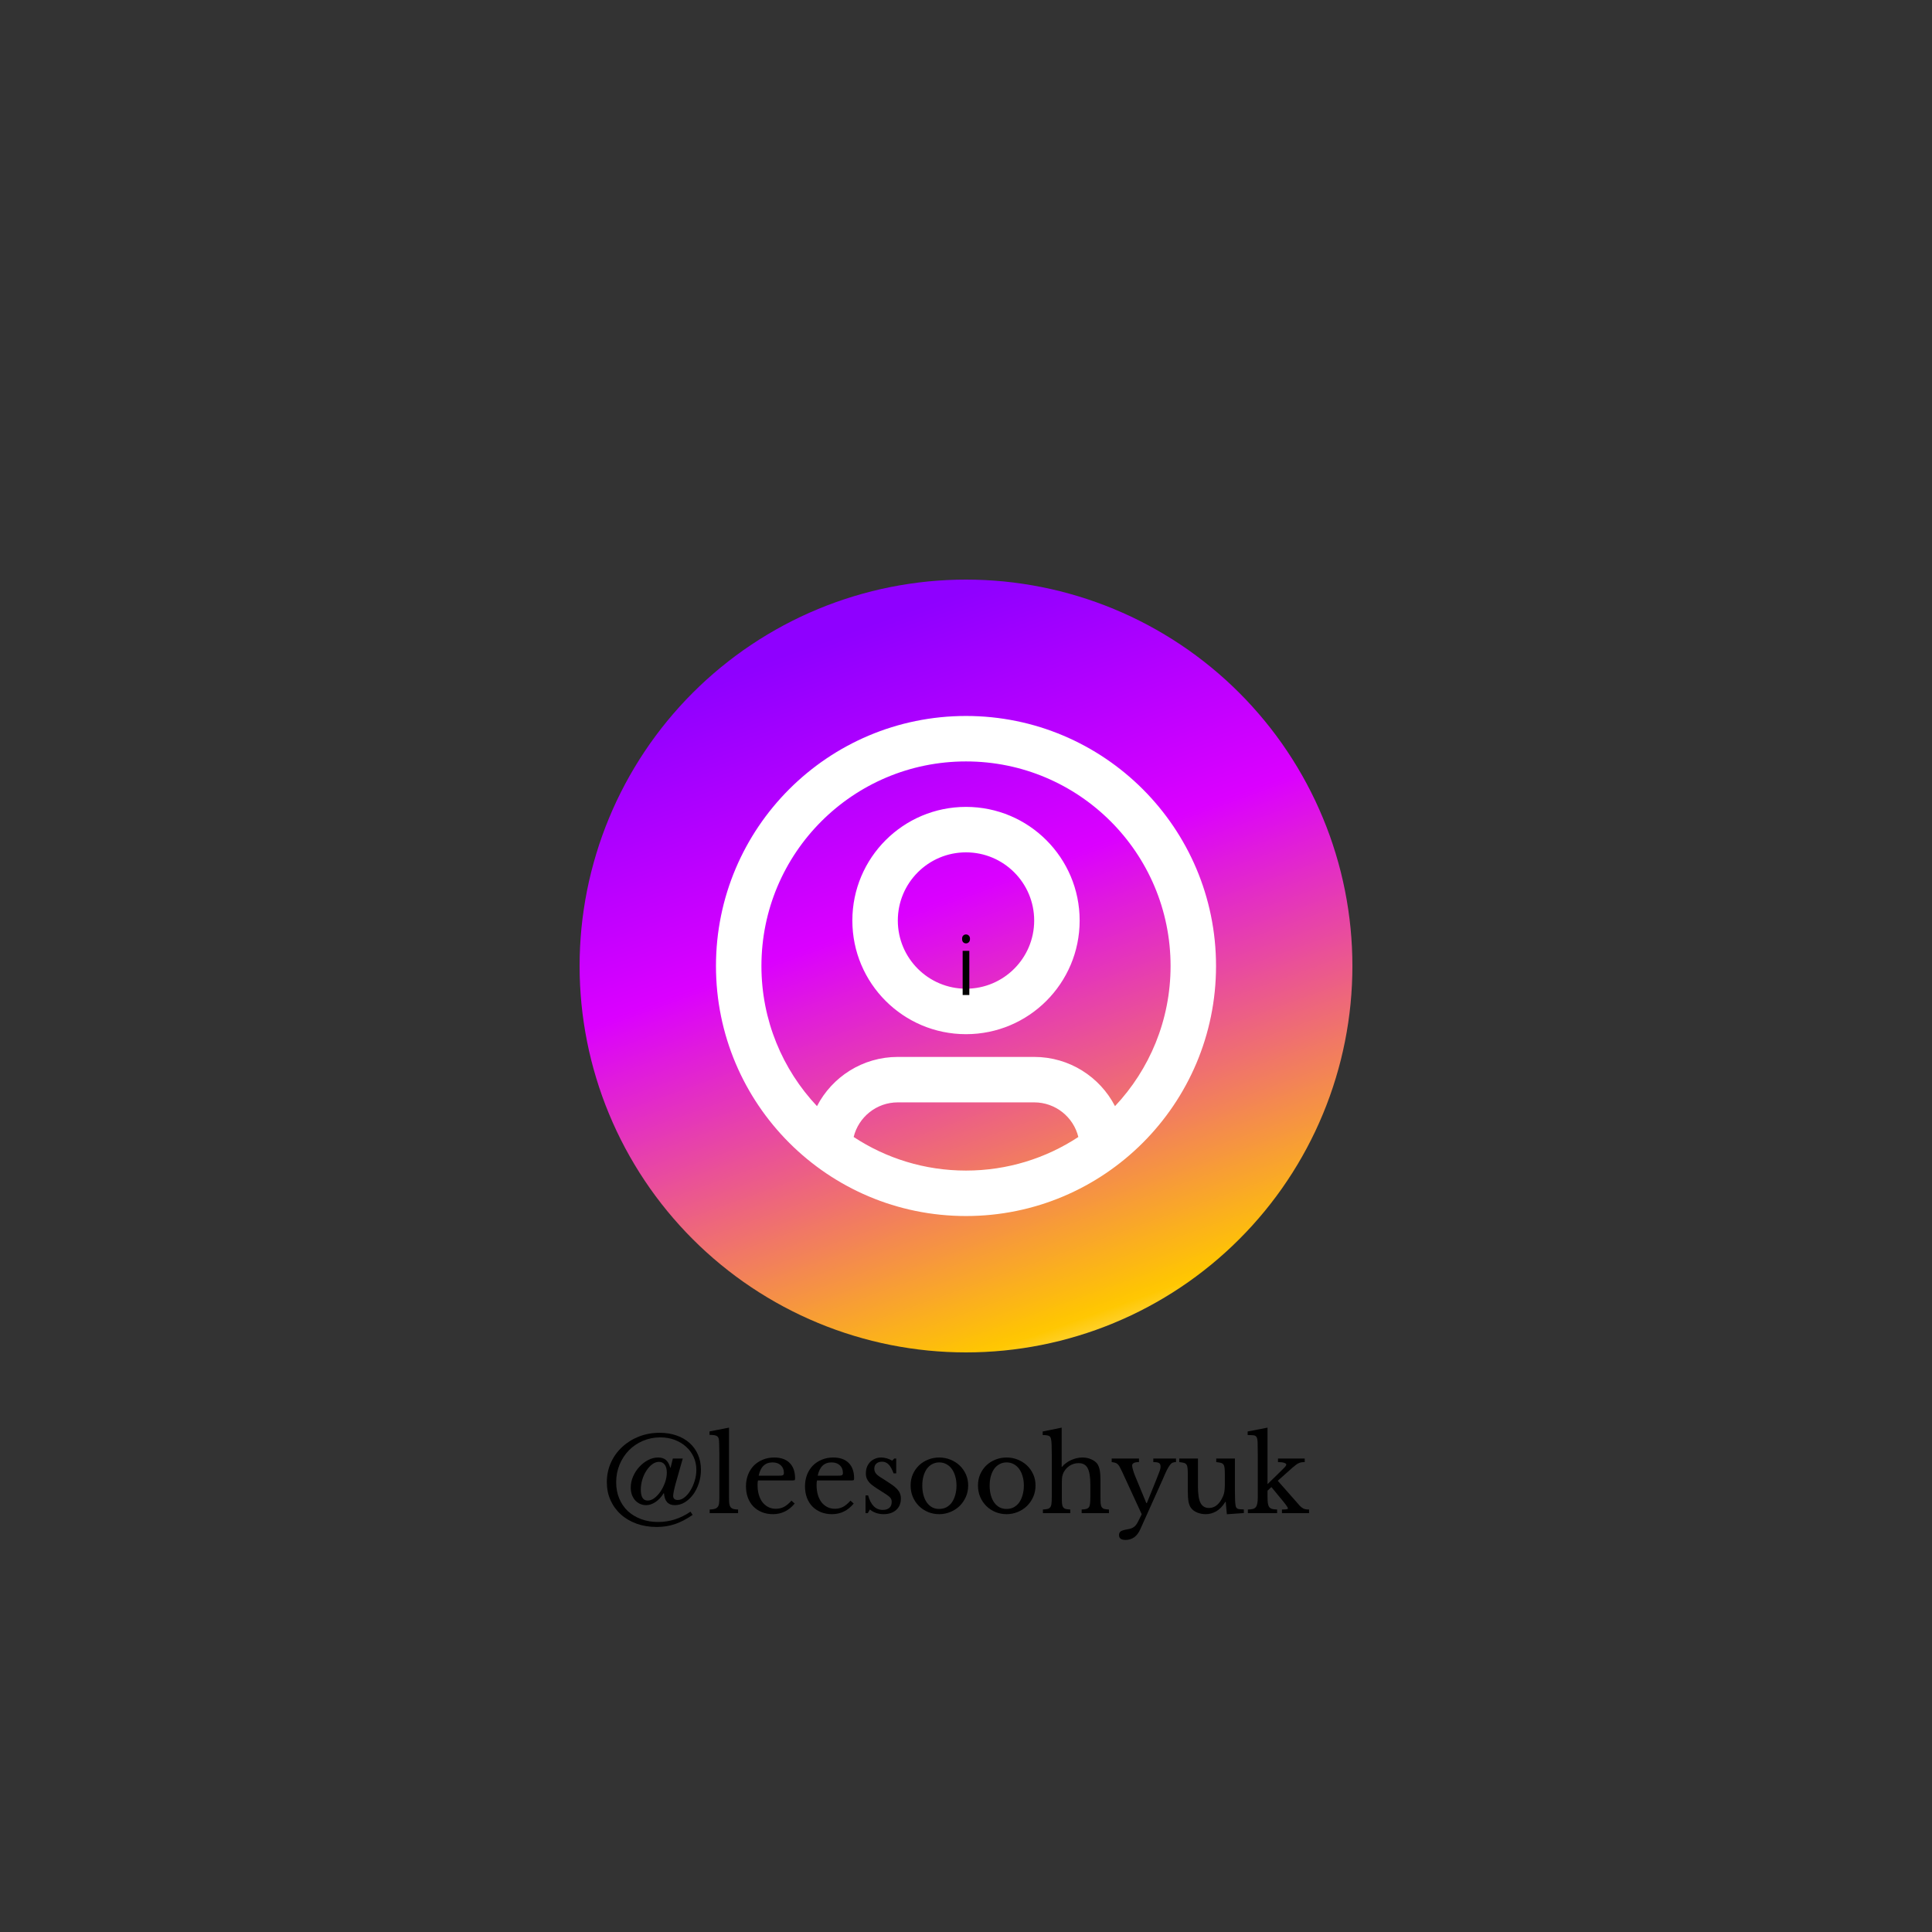 <svg xmlns="http://www.w3.org/2000/svg" xmlns:xlink="http://www.w3.org/1999/xlink" width="500" zoomAndPan="magnify" viewBox="0 0 375 375" height="500" preserveAspectRatio="xMidYMid meet" version="1.0"><rect x="0" y="0" width="375" height="375" fill="#333333" stroke="none"/><defs><g/><clipPath id="cf462b5d82"><path d="M 112.5 112.5 L 262.5 112.5 L 262.5 262.5 L 112.5 262.5 Z M 112.5 112.5 " clip-rule="nonzero"/></clipPath><clipPath id="c18ad46c37"><path d="M 187.5 112.5 C 188.727 112.5 189.953 112.531 191.18 112.59 C 192.406 112.652 193.629 112.742 194.852 112.859 C 196.074 112.98 197.289 113.133 198.504 113.312 C 199.719 113.492 200.93 113.703 202.133 113.941 C 203.336 114.18 204.531 114.449 205.723 114.746 C 206.914 115.047 208.098 115.375 209.27 115.73 C 210.445 116.086 211.609 116.469 212.766 116.883 C 213.922 117.297 215.066 117.738 216.203 118.211 C 217.336 118.68 218.457 119.176 219.566 119.699 C 220.676 120.227 221.773 120.777 222.855 121.355 C 223.938 121.934 225.004 122.539 226.059 123.172 C 227.109 123.801 228.148 124.457 229.168 125.141 C 230.188 125.82 231.191 126.527 232.176 127.258 C 233.164 127.992 234.129 128.746 235.078 129.523 C 236.027 130.305 236.957 131.105 237.867 131.93 C 238.777 132.754 239.664 133.598 240.531 134.469 C 241.402 135.336 242.246 136.223 243.07 137.133 C 243.895 138.043 244.695 138.973 245.477 139.922 C 246.254 140.871 247.008 141.836 247.742 142.824 C 248.473 143.809 249.18 144.812 249.859 145.832 C 250.543 146.852 251.199 147.891 251.828 148.941 C 252.461 149.996 253.066 151.062 253.645 152.145 C 254.223 153.227 254.773 154.324 255.301 155.434 C 255.824 156.543 256.32 157.664 256.789 158.797 C 257.262 159.934 257.703 161.078 258.117 162.234 C 258.531 163.391 258.914 164.555 259.27 165.73 C 259.625 166.902 259.953 168.086 260.254 169.277 C 260.551 170.469 260.82 171.664 261.059 172.867 C 261.297 174.07 261.508 175.281 261.688 176.496 C 261.867 177.711 262.02 178.926 262.141 180.148 C 262.258 181.371 262.348 182.594 262.41 183.82 C 262.469 185.047 262.5 186.273 262.5 187.5 C 262.5 188.727 262.469 189.953 262.41 191.18 C 262.348 192.406 262.258 193.629 262.141 194.852 C 262.02 196.074 261.867 197.289 261.688 198.504 C 261.508 199.719 261.297 200.93 261.059 202.133 C 260.82 203.336 260.551 204.531 260.254 205.723 C 259.953 206.914 259.625 208.098 259.27 209.27 C 258.914 210.445 258.531 211.609 258.117 212.766 C 257.703 213.922 257.262 215.066 256.789 216.203 C 256.32 217.336 255.824 218.457 255.301 219.566 C 254.773 220.676 254.223 221.773 253.645 222.855 C 253.066 223.938 252.461 225.004 251.828 226.059 C 251.199 227.109 250.543 228.148 249.859 229.168 C 249.18 230.188 248.473 231.191 247.742 232.176 C 247.008 233.164 246.254 234.129 245.477 235.078 C 244.695 236.027 243.895 236.957 243.07 237.867 C 242.246 238.777 241.402 239.664 240.531 240.531 C 239.664 241.402 238.777 242.246 237.867 243.07 C 236.957 243.895 236.027 244.695 235.078 245.477 C 234.129 246.254 233.164 247.008 232.176 247.742 C 231.191 248.473 230.188 249.18 229.168 249.859 C 228.148 250.543 227.109 251.199 226.059 251.828 C 225.004 252.461 223.938 253.066 222.855 253.645 C 221.773 254.223 220.676 254.773 219.566 255.301 C 218.457 255.824 217.336 256.32 216.203 256.789 C 215.066 257.262 213.922 257.703 212.766 258.117 C 211.609 258.531 210.445 258.914 209.27 259.27 C 208.098 259.625 206.914 259.953 205.723 260.254 C 204.531 260.551 203.336 260.82 202.133 261.059 C 200.93 261.297 199.719 261.508 198.504 261.688 C 197.289 261.867 196.074 262.02 194.852 262.141 C 193.629 262.258 192.406 262.348 191.18 262.41 C 189.953 262.469 188.727 262.5 187.5 262.5 C 186.273 262.5 185.047 262.469 183.82 262.41 C 182.594 262.348 181.371 262.258 180.148 262.141 C 178.926 262.02 177.711 261.867 176.496 261.688 C 175.281 261.508 174.07 261.297 172.867 261.059 C 171.664 260.82 170.469 260.551 169.277 260.254 C 168.086 259.953 166.902 259.625 165.73 259.27 C 164.555 258.914 163.391 258.531 162.234 258.117 C 161.078 257.703 159.934 257.262 158.797 256.789 C 157.664 256.32 156.543 255.824 155.434 255.301 C 154.324 254.773 153.227 254.223 152.145 253.645 C 151.062 253.066 149.996 252.461 148.941 251.828 C 147.891 251.199 146.852 250.543 145.832 249.859 C 144.812 249.18 143.809 248.473 142.824 247.742 C 141.836 247.008 140.871 246.254 139.922 245.477 C 138.973 244.695 138.043 243.895 137.133 243.07 C 136.223 242.246 135.336 241.402 134.469 240.531 C 133.598 239.664 132.754 238.777 131.93 237.867 C 131.105 236.957 130.305 236.027 129.523 235.078 C 128.746 234.129 127.992 233.164 127.258 232.176 C 126.527 231.191 125.82 230.188 125.141 229.168 C 124.457 228.148 123.801 227.109 123.172 226.059 C 122.539 225.004 121.934 223.938 121.355 222.855 C 120.777 221.773 120.227 220.676 119.699 219.566 C 119.176 218.457 118.68 217.336 118.211 216.203 C 117.738 215.066 117.297 213.922 116.883 212.766 C 116.469 211.609 116.086 210.445 115.73 209.27 C 115.375 208.098 115.047 206.914 114.746 205.723 C 114.449 204.531 114.18 203.336 113.941 202.133 C 113.703 200.93 113.492 199.719 113.312 198.504 C 113.133 197.289 112.98 196.074 112.859 194.852 C 112.742 193.629 112.652 192.406 112.59 191.18 C 112.531 189.953 112.5 188.727 112.5 187.5 C 112.5 186.273 112.531 185.047 112.59 183.82 C 112.652 182.594 112.742 181.371 112.859 180.148 C 112.98 178.926 113.133 177.711 113.312 176.496 C 113.492 175.281 113.703 174.07 113.941 172.867 C 114.18 171.664 114.449 170.469 114.746 169.277 C 115.047 168.086 115.375 166.902 115.73 165.73 C 116.086 164.555 116.469 163.391 116.883 162.234 C 117.297 161.078 117.738 159.934 118.211 158.797 C 118.68 157.664 119.176 156.543 119.699 155.434 C 120.227 154.324 120.777 153.227 121.355 152.145 C 121.934 151.062 122.539 149.996 123.172 148.941 C 123.801 147.891 124.457 146.852 125.141 145.832 C 125.82 144.812 126.527 143.809 127.258 142.824 C 127.992 141.836 128.746 140.871 129.523 139.922 C 130.305 138.973 131.105 138.043 131.93 137.133 C 132.754 136.223 133.598 135.336 134.469 134.469 C 135.336 133.598 136.223 132.754 137.133 131.93 C 138.043 131.105 138.973 130.305 139.922 129.523 C 140.871 128.746 141.836 127.992 142.824 127.258 C 143.809 126.527 144.812 125.82 145.832 125.141 C 146.852 124.457 147.891 123.801 148.941 123.172 C 149.996 122.539 151.062 121.934 152.145 121.355 C 153.227 120.777 154.324 120.227 155.434 119.699 C 156.543 119.176 157.664 118.68 158.797 118.211 C 159.934 117.738 161.078 117.297 162.234 116.883 C 163.391 116.469 164.555 116.086 165.73 115.73 C 166.902 115.375 168.086 115.047 169.277 114.746 C 170.469 114.449 171.664 114.18 172.867 113.941 C 174.07 113.703 175.281 113.492 176.496 113.312 C 177.711 113.133 178.926 112.98 180.148 112.859 C 181.371 112.742 182.594 112.652 183.82 112.59 C 185.047 112.531 186.273 112.5 187.5 112.5 Z M 187.5 112.5 " clip-rule="nonzero"/></clipPath><linearGradient x1="5.375" gradientTransform="matrix(4.412, 0, 0, 4.412, 112.5, 112.5)" y1="-1.927" x2="20.051" gradientUnits="userSpaceOnUse" y2="39.002" id="c35e01f725"><stop stop-opacity="1" stop-color="rgb(56.099%, 0%, 100%)" offset="0"/><stop stop-opacity="1" stop-color="rgb(56.099%, 0%, 100%)" offset="0.125"/><stop stop-opacity="1" stop-color="rgb(56.099%, 0%, 100%)" offset="0.141"/><stop stop-opacity="1" stop-color="rgb(56.36%, 0%, 100%)" offset="0.145"/><stop stop-opacity="1" stop-color="rgb(56.621%, 0%, 100%)" offset="0.148"/><stop stop-opacity="1" stop-color="rgb(57.028%, 0%, 100%)" offset="0.152"/><stop stop-opacity="1" stop-color="rgb(57.437%, 0%, 100%)" offset="0.156"/><stop stop-opacity="1" stop-color="rgb(57.845%, 0%, 100%)" offset="0.16"/><stop stop-opacity="1" stop-color="rgb(58.253%, 0%, 100%)" offset="0.164"/><stop stop-opacity="1" stop-color="rgb(58.661%, 0%, 100%)" offset="0.168"/><stop stop-opacity="1" stop-color="rgb(59.068%, 0%, 100%)" offset="0.172"/><stop stop-opacity="1" stop-color="rgb(59.476%, 0%, 100%)" offset="0.176"/><stop stop-opacity="1" stop-color="rgb(59.885%, 0%, 100%)" offset="0.18"/><stop stop-opacity="1" stop-color="rgb(60.292%, 0%, 100%)" offset="0.184"/><stop stop-opacity="1" stop-color="rgb(60.701%, 0%, 100%)" offset="0.188"/><stop stop-opacity="1" stop-color="rgb(61.108%, 0%, 100%)" offset="0.191"/><stop stop-opacity="1" stop-color="rgb(61.517%, 0%, 100%)" offset="0.195"/><stop stop-opacity="1" stop-color="rgb(61.925%, 0%, 100%)" offset="0.199"/><stop stop-opacity="1" stop-color="rgb(62.334%, 0%, 100%)" offset="0.203"/><stop stop-opacity="1" stop-color="rgb(62.741%, 0%, 100%)" offset="0.207"/><stop stop-opacity="1" stop-color="rgb(63.15%, 0%, 100%)" offset="0.211"/><stop stop-opacity="1" stop-color="rgb(63.557%, 0%, 100%)" offset="0.215"/><stop stop-opacity="1" stop-color="rgb(63.966%, 0%, 100%)" offset="0.219"/><stop stop-opacity="1" stop-color="rgb(64.374%, 0%, 100%)" offset="0.223"/><stop stop-opacity="1" stop-color="rgb(64.783%, 0%, 100%)" offset="0.227"/><stop stop-opacity="1" stop-color="rgb(65.19%, 0%, 100%)" offset="0.23"/><stop stop-opacity="1" stop-color="rgb(65.599%, 0%, 100%)" offset="0.234"/><stop stop-opacity="1" stop-color="rgb(66.006%, 0%, 100%)" offset="0.238"/><stop stop-opacity="1" stop-color="rgb(66.415%, 0%, 100%)" offset="0.242"/><stop stop-opacity="1" stop-color="rgb(66.823%, 0%, 100%)" offset="0.246"/><stop stop-opacity="1" stop-color="rgb(67.232%, 0%, 100%)" offset="0.25"/><stop stop-opacity="1" stop-color="rgb(67.639%, 0%, 100%)" offset="0.254"/><stop stop-opacity="1" stop-color="rgb(68.047%, 0%, 100%)" offset="0.258"/><stop stop-opacity="1" stop-color="rgb(68.454%, 0%, 100%)" offset="0.262"/><stop stop-opacity="1" stop-color="rgb(68.863%, 0%, 100%)" offset="0.266"/><stop stop-opacity="1" stop-color="rgb(69.27%, 0%, 100%)" offset="0.27"/><stop stop-opacity="1" stop-color="rgb(69.679%, 0%, 100%)" offset="0.273"/><stop stop-opacity="1" stop-color="rgb(70.087%, 0%, 100%)" offset="0.277"/><stop stop-opacity="1" stop-color="rgb(70.496%, 0%, 100%)" offset="0.281"/><stop stop-opacity="1" stop-color="rgb(70.903%, 0%, 100%)" offset="0.285"/><stop stop-opacity="1" stop-color="rgb(71.312%, 0%, 100%)" offset="0.289"/><stop stop-opacity="1" stop-color="rgb(71.719%, 0%, 100%)" offset="0.293"/><stop stop-opacity="1" stop-color="rgb(72.128%, 0%, 100%)" offset="0.297"/><stop stop-opacity="1" stop-color="rgb(72.536%, 0%, 100%)" offset="0.301"/><stop stop-opacity="1" stop-color="rgb(72.945%, 0%, 100%)" offset="0.305"/><stop stop-opacity="1" stop-color="rgb(73.352%, 0%, 100%)" offset="0.309"/><stop stop-opacity="1" stop-color="rgb(73.761%, 0%, 100%)" offset="0.312"/><stop stop-opacity="1" stop-color="rgb(74.168%, 0%, 100%)" offset="0.316"/><stop stop-opacity="1" stop-color="rgb(74.577%, 0%, 100%)" offset="0.32"/><stop stop-opacity="1" stop-color="rgb(74.985%, 0%, 100%)" offset="0.324"/><stop stop-opacity="1" stop-color="rgb(75.394%, 0%, 100%)" offset="0.328"/><stop stop-opacity="1" stop-color="rgb(75.801%, 0%, 100%)" offset="0.332"/><stop stop-opacity="1" stop-color="rgb(76.21%, 0%, 100%)" offset="0.336"/><stop stop-opacity="1" stop-color="rgb(76.617%, 0%, 100%)" offset="0.34"/><stop stop-opacity="1" stop-color="rgb(77.025%, 0%, 100%)" offset="0.344"/><stop stop-opacity="1" stop-color="rgb(77.432%, 0%, 100%)" offset="0.348"/><stop stop-opacity="1" stop-color="rgb(77.841%, 0%, 100%)" offset="0.352"/><stop stop-opacity="1" stop-color="rgb(78.249%, 0%, 100%)" offset="0.355"/><stop stop-opacity="1" stop-color="rgb(78.658%, 0%, 100%)" offset="0.359"/><stop stop-opacity="1" stop-color="rgb(79.065%, 0%, 100%)" offset="0.363"/><stop stop-opacity="1" stop-color="rgb(79.474%, 0%, 100%)" offset="0.367"/><stop stop-opacity="1" stop-color="rgb(79.881%, 0%, 100%)" offset="0.371"/><stop stop-opacity="1" stop-color="rgb(80.29%, 0%, 100%)" offset="0.375"/><stop stop-opacity="1" stop-color="rgb(80.698%, 0%, 100%)" offset="0.379"/><stop stop-opacity="1" stop-color="rgb(81.107%, 0%, 100%)" offset="0.383"/><stop stop-opacity="1" stop-color="rgb(81.514%, 0%, 100%)" offset="0.387"/><stop stop-opacity="1" stop-color="rgb(81.923%, 0%, 100%)" offset="0.391"/><stop stop-opacity="1" stop-color="rgb(82.33%, 0%, 100%)" offset="0.395"/><stop stop-opacity="1" stop-color="rgb(82.739%, 0%, 100%)" offset="0.398"/><stop stop-opacity="1" stop-color="rgb(83.147%, 0%, 100%)" offset="0.402"/><stop stop-opacity="1" stop-color="rgb(83.556%, 0%, 100%)" offset="0.406"/><stop stop-opacity="1" stop-color="rgb(83.963%, 0%, 100%)" offset="0.41"/><stop stop-opacity="1" stop-color="rgb(84.372%, 0%, 100%)" offset="0.414"/><stop stop-opacity="1" stop-color="rgb(84.779%, 0%, 100%)" offset="0.418"/><stop stop-opacity="1" stop-color="rgb(85.188%, 0%, 100%)" offset="0.422"/><stop stop-opacity="1" stop-color="rgb(85.559%, 0.087%, 99.887%)" offset="0.426"/><stop stop-opacity="1" stop-color="rgb(85.931%, 0.174%, 99.774%)" offset="0.43"/><stop stop-opacity="1" stop-color="rgb(86.055%, 0.858%, 98.897%)" offset="0.434"/><stop stop-opacity="1" stop-color="rgb(86.179%, 1.543%, 98.021%)" offset="0.438"/><stop stop-opacity="1" stop-color="rgb(86.302%, 2.226%, 97.144%)" offset="0.441"/><stop stop-opacity="1" stop-color="rgb(86.426%, 2.911%, 96.266%)" offset="0.445"/><stop stop-opacity="1" stop-color="rgb(86.549%, 3.595%, 95.389%)" offset="0.449"/><stop stop-opacity="1" stop-color="rgb(86.673%, 4.279%, 94.511%)" offset="0.453"/><stop stop-opacity="1" stop-color="rgb(86.797%, 4.962%, 93.634%)" offset="0.457"/><stop stop-opacity="1" stop-color="rgb(86.92%, 5.647%, 92.758%)" offset="0.461"/><stop stop-opacity="1" stop-color="rgb(87.044%, 6.331%, 91.881%)" offset="0.465"/><stop stop-opacity="1" stop-color="rgb(87.167%, 7.016%, 91.003%)" offset="0.469"/><stop stop-opacity="1" stop-color="rgb(87.291%, 7.7%, 90.126%)" offset="0.473"/><stop stop-opacity="1" stop-color="rgb(87.415%, 8.383%, 89.25%)" offset="0.477"/><stop stop-opacity="1" stop-color="rgb(87.538%, 9.067%, 88.373%)" offset="0.48"/><stop stop-opacity="1" stop-color="rgb(87.662%, 9.752%, 87.495%)" offset="0.484"/><stop stop-opacity="1" stop-color="rgb(87.785%, 10.435%, 86.618%)" offset="0.488"/><stop stop-opacity="1" stop-color="rgb(87.909%, 11.121%, 85.741%)" offset="0.492"/><stop stop-opacity="1" stop-color="rgb(88.033%, 11.804%, 84.863%)" offset="0.496"/><stop stop-opacity="1" stop-color="rgb(88.158%, 12.489%, 83.987%)" offset="0.5"/><stop stop-opacity="1" stop-color="rgb(88.281%, 13.173%, 83.11%)" offset="0.504"/><stop stop-opacity="1" stop-color="rgb(88.405%, 13.857%, 82.233%)" offset="0.508"/><stop stop-opacity="1" stop-color="rgb(88.528%, 14.54%, 81.355%)" offset="0.512"/><stop stop-opacity="1" stop-color="rgb(88.652%, 15.225%, 80.479%)" offset="0.516"/><stop stop-opacity="1" stop-color="rgb(88.776%, 15.909%, 79.602%)" offset="0.52"/><stop stop-opacity="1" stop-color="rgb(88.899%, 16.594%, 78.725%)" offset="0.523"/><stop stop-opacity="1" stop-color="rgb(89.023%, 17.278%, 77.847%)" offset="0.527"/><stop stop-opacity="1" stop-color="rgb(89.146%, 17.961%, 76.97%)" offset="0.531"/><stop stop-opacity="1" stop-color="rgb(89.27%, 18.645%, 76.093%)" offset="0.535"/><stop stop-opacity="1" stop-color="rgb(89.394%, 19.33%, 75.217%)" offset="0.539"/><stop stop-opacity="1" stop-color="rgb(89.517%, 20.013%, 74.339%)" offset="0.543"/><stop stop-opacity="1" stop-color="rgb(89.641%, 20.699%, 73.462%)" offset="0.547"/><stop stop-opacity="1" stop-color="rgb(89.764%, 21.382%, 72.585%)" offset="0.551"/><stop stop-opacity="1" stop-color="rgb(89.888%, 22.066%, 71.709%)" offset="0.555"/><stop stop-opacity="1" stop-color="rgb(90.012%, 22.749%, 70.831%)" offset="0.559"/><stop stop-opacity="1" stop-color="rgb(90.135%, 23.434%, 69.954%)" offset="0.562"/><stop stop-opacity="1" stop-color="rgb(90.259%, 24.118%, 69.077%)" offset="0.566"/><stop stop-opacity="1" stop-color="rgb(90.382%, 24.803%, 68.199%)" offset="0.57"/><stop stop-opacity="1" stop-color="rgb(90.506%, 25.487%, 67.322%)" offset="0.574"/><stop stop-opacity="1" stop-color="rgb(90.63%, 26.17%, 66.446%)" offset="0.578"/><stop stop-opacity="1" stop-color="rgb(90.753%, 26.854%, 65.569%)" offset="0.582"/><stop stop-opacity="1" stop-color="rgb(90.878%, 27.539%, 64.691%)" offset="0.586"/><stop stop-opacity="1" stop-color="rgb(91.002%, 28.223%, 63.814%)" offset="0.59"/><stop stop-opacity="1" stop-color="rgb(91.125%, 28.908%, 62.938%)" offset="0.594"/><stop stop-opacity="1" stop-color="rgb(91.249%, 29.591%, 62.061%)" offset="0.598"/><stop stop-opacity="1" stop-color="rgb(91.373%, 30.276%, 61.183%)" offset="0.602"/><stop stop-opacity="1" stop-color="rgb(91.496%, 30.96%, 60.306%)" offset="0.605"/><stop stop-opacity="1" stop-color="rgb(91.62%, 31.644%, 59.428%)" offset="0.609"/><stop stop-opacity="1" stop-color="rgb(91.743%, 32.327%, 58.551%)" offset="0.613"/><stop stop-opacity="1" stop-color="rgb(91.867%, 33.012%, 57.675%)" offset="0.617"/><stop stop-opacity="1" stop-color="rgb(91.991%, 33.696%, 56.798%)" offset="0.621"/><stop stop-opacity="1" stop-color="rgb(92.114%, 34.381%, 55.92%)" offset="0.625"/><stop stop-opacity="1" stop-color="rgb(92.238%, 35.065%, 55.043%)" offset="0.629"/><stop stop-opacity="1" stop-color="rgb(92.361%, 35.748%, 54.167%)" offset="0.633"/><stop stop-opacity="1" stop-color="rgb(92.485%, 36.432%, 53.29%)" offset="0.637"/><stop stop-opacity="1" stop-color="rgb(92.609%, 37.117%, 52.412%)" offset="0.641"/><stop stop-opacity="1" stop-color="rgb(92.732%, 37.801%, 51.535%)" offset="0.645"/><stop stop-opacity="1" stop-color="rgb(92.856%, 38.486%, 50.658%)" offset="0.648"/><stop stop-opacity="1" stop-color="rgb(92.979%, 39.169%, 49.78%)" offset="0.652"/><stop stop-opacity="1" stop-color="rgb(93.103%, 39.853%, 48.904%)" offset="0.656"/><stop stop-opacity="1" stop-color="rgb(93.227%, 40.536%, 48.027%)" offset="0.66"/><stop stop-opacity="1" stop-color="rgb(93.352%, 41.222%, 47.15%)" offset="0.664"/><stop stop-opacity="1" stop-color="rgb(93.475%, 41.905%, 46.272%)" offset="0.668"/><stop stop-opacity="1" stop-color="rgb(93.599%, 42.59%, 45.396%)" offset="0.672"/><stop stop-opacity="1" stop-color="rgb(93.723%, 43.274%, 44.519%)" offset="0.676"/><stop stop-opacity="1" stop-color="rgb(93.846%, 43.958%, 43.642%)" offset="0.68"/><stop stop-opacity="1" stop-color="rgb(93.97%, 44.641%, 42.764%)" offset="0.684"/><stop stop-opacity="1" stop-color="rgb(94.093%, 45.326%, 41.887%)" offset="0.688"/><stop stop-opacity="1" stop-color="rgb(94.217%, 46.01%, 41.01%)" offset="0.691"/><stop stop-opacity="1" stop-color="rgb(94.341%, 46.695%, 40.134%)" offset="0.695"/><stop stop-opacity="1" stop-color="rgb(94.464%, 47.379%, 39.256%)" offset="0.699"/><stop stop-opacity="1" stop-color="rgb(94.588%, 48.062%, 38.379%)" offset="0.703"/><stop stop-opacity="1" stop-color="rgb(94.711%, 48.746%, 37.502%)" offset="0.707"/><stop stop-opacity="1" stop-color="rgb(94.835%, 49.431%, 36.626%)" offset="0.711"/><stop stop-opacity="1" stop-color="rgb(94.958%, 50.114%, 35.748%)" offset="0.715"/><stop stop-opacity="1" stop-color="rgb(95.082%, 50.8%, 34.871%)" offset="0.719"/><stop stop-opacity="1" stop-color="rgb(95.206%, 51.483%, 33.994%)" offset="0.723"/><stop stop-opacity="1" stop-color="rgb(95.329%, 52.168%, 33.116%)" offset="0.727"/><stop stop-opacity="1" stop-color="rgb(95.453%, 52.852%, 32.239%)" offset="0.73"/><stop stop-opacity="1" stop-color="rgb(95.576%, 53.535%, 31.363%)" offset="0.734"/><stop stop-opacity="1" stop-color="rgb(95.7%, 54.219%, 30.486%)" offset="0.738"/><stop stop-opacity="1" stop-color="rgb(95.824%, 54.904%, 29.608%)" offset="0.742"/><stop stop-opacity="1" stop-color="rgb(95.947%, 55.588%, 28.731%)" offset="0.746"/><stop stop-opacity="1" stop-color="rgb(96.072%, 56.273%, 27.855%)" offset="0.75"/><stop stop-opacity="1" stop-color="rgb(96.196%, 56.956%, 26.978%)" offset="0.754"/><stop stop-opacity="1" stop-color="rgb(96.32%, 57.64%, 26.1%)" offset="0.758"/><stop stop-opacity="1" stop-color="rgb(96.443%, 58.324%, 25.223%)" offset="0.762"/><stop stop-opacity="1" stop-color="rgb(96.567%, 59.009%, 24.345%)" offset="0.766"/><stop stop-opacity="1" stop-color="rgb(96.69%, 59.692%, 23.468%)" offset="0.77"/><stop stop-opacity="1" stop-color="rgb(96.814%, 60.378%, 22.592%)" offset="0.773"/><stop stop-opacity="1" stop-color="rgb(96.938%, 61.061%, 21.715%)" offset="0.777"/><stop stop-opacity="1" stop-color="rgb(97.061%, 61.745%, 20.837%)" offset="0.781"/><stop stop-opacity="1" stop-color="rgb(97.185%, 62.428%, 19.96%)" offset="0.785"/><stop stop-opacity="1" stop-color="rgb(97.308%, 63.113%, 19.084%)" offset="0.789"/><stop stop-opacity="1" stop-color="rgb(97.432%, 63.797%, 18.207%)" offset="0.793"/><stop stop-opacity="1" stop-color="rgb(97.556%, 64.482%, 17.329%)" offset="0.797"/><stop stop-opacity="1" stop-color="rgb(97.679%, 65.166%, 16.452%)" offset="0.801"/><stop stop-opacity="1" stop-color="rgb(97.803%, 65.849%, 15.575%)" offset="0.805"/><stop stop-opacity="1" stop-color="rgb(97.926%, 66.533%, 14.697%)" offset="0.809"/><stop stop-opacity="1" stop-color="rgb(98.05%, 67.218%, 13.821%)" offset="0.812"/><stop stop-opacity="1" stop-color="rgb(98.174%, 67.902%, 12.944%)" offset="0.816"/><stop stop-opacity="1" stop-color="rgb(98.297%, 68.587%, 12.067%)" offset="0.82"/><stop stop-opacity="1" stop-color="rgb(98.421%, 69.27%, 11.189%)" offset="0.824"/><stop stop-opacity="1" stop-color="rgb(98.544%, 69.955%, 10.313%)" offset="0.828"/><stop stop-opacity="1" stop-color="rgb(98.668%, 70.639%, 9.436%)" offset="0.832"/><stop stop-opacity="1" stop-color="rgb(98.793%, 71.323%, 8.559%)" offset="0.836"/><stop stop-opacity="1" stop-color="rgb(98.917%, 72.006%, 7.681%)" offset="0.84"/><stop stop-opacity="1" stop-color="rgb(99.04%, 72.691%, 6.804%)" offset="0.844"/><stop stop-opacity="1" stop-color="rgb(99.164%, 73.375%, 5.927%)" offset="0.848"/><stop stop-opacity="1" stop-color="rgb(99.287%, 74.06%, 5.051%)" offset="0.852"/><stop stop-opacity="1" stop-color="rgb(99.411%, 74.744%, 4.173%)" offset="0.855"/><stop stop-opacity="1" stop-color="rgb(99.535%, 75.427%, 3.296%)" offset="0.859"/><stop stop-opacity="1" stop-color="rgb(99.658%, 76.111%, 2.419%)" offset="0.863"/><stop stop-opacity="1" stop-color="rgb(99.782%, 76.796%, 1.543%)" offset="0.867"/><stop stop-opacity="1" stop-color="rgb(99.89%, 77.498%, 1.225%)" offset="0.871"/><stop stop-opacity="1" stop-color="rgb(100%, 78.2%, 0.909%)" offset="0.875"/><stop stop-opacity="1" stop-color="rgb(100%, 79.03%, 4.686%)" offset="0.879"/><stop stop-opacity="1" stop-color="rgb(100%, 79.861%, 8.464%)" offset="0.883"/><stop stop-opacity="1" stop-color="rgb(100%, 80.692%, 12.241%)" offset="0.887"/><stop stop-opacity="1" stop-color="rgb(100%, 81.523%, 16.019%)" offset="0.891"/><stop stop-opacity="1" stop-color="rgb(100%, 82.353%, 19.795%)" offset="0.895"/><stop stop-opacity="1" stop-color="rgb(100%, 83.185%, 23.572%)" offset="0.898"/><stop stop-opacity="1" stop-color="rgb(100%, 84.015%, 27.348%)" offset="0.902"/><stop stop-opacity="1" stop-color="rgb(100%, 84.846%, 31.126%)" offset="0.906"/><stop stop-opacity="1" stop-color="rgb(100%, 85.678%, 34.903%)" offset="0.91"/><stop stop-opacity="1" stop-color="rgb(100%, 86.51%, 38.681%)" offset="0.914"/><stop stop-opacity="1" stop-color="rgb(100%, 87.34%, 42.458%)" offset="0.918"/><stop stop-opacity="1" stop-color="rgb(100%, 88.171%, 46.234%)" offset="0.922"/><stop stop-opacity="1" stop-color="rgb(100%, 89.001%, 50.011%)" offset="0.926"/><stop stop-opacity="1" stop-color="rgb(100%, 89.833%, 53.789%)" offset="0.93"/><stop stop-opacity="1" stop-color="rgb(100%, 90.663%, 57.565%)" offset="0.934"/><stop stop-opacity="1" stop-color="rgb(100%, 91.495%, 61.343%)" offset="0.938"/><stop stop-opacity="1" stop-color="rgb(100%, 92.325%, 65.12%)" offset="0.941"/><stop stop-opacity="1" stop-color="rgb(100%, 93.156%, 68.896%)" offset="0.945"/><stop stop-opacity="1" stop-color="rgb(100%, 93.987%, 72.673%)" offset="0.949"/><stop stop-opacity="1" stop-color="rgb(100%, 94.818%, 76.451%)" offset="0.953"/><stop stop-opacity="1" stop-color="rgb(100%, 95.65%, 80.228%)" offset="0.957"/><stop stop-opacity="1" stop-color="rgb(100%, 96.481%, 84.006%)" offset="0.961"/><stop stop-opacity="1" stop-color="rgb(100%, 97.311%, 87.782%)" offset="0.965"/><stop stop-opacity="1" stop-color="rgb(100%, 98.143%, 91.56%)" offset="0.969"/><stop stop-opacity="1" stop-color="rgb(100%, 98.973%, 95.337%)" offset="0.973"/><stop stop-opacity="1" stop-color="rgb(100%, 99.805%, 99.113%)" offset="0.977"/><stop stop-opacity="1" stop-color="rgb(100%, 99.902%, 99.556%)" offset="0.98"/><stop stop-opacity="1" stop-color="rgb(100%, 100%, 100%)" offset="0.984"/><stop stop-opacity="1" stop-color="rgb(100%, 100%, 100%)" offset="1"/></linearGradient></defs><g clip-path="url(#cf462b5d82)"><g clip-path="url(#c18ad46c37)"><path fill="url(#c35e01f725)" d="M 112.5 112.5 L 112.5 262.5 L 262.5 262.5 L 262.5 112.5 Z M 112.5 112.5 " fill-rule="nonzero"/></g></g><path fill="#ffffff" d="M 187.5 147.793 C 165.57 147.793 147.793 165.57 147.793 187.5 C 147.793 198.027 151.891 207.598 158.578 214.703 C 161.512 209.027 167.434 205.148 174.266 205.148 L 200.734 205.148 C 207.566 205.148 213.488 209.027 216.422 214.703 C 223.109 207.598 227.207 198.027 227.207 187.5 C 227.207 165.57 209.43 147.793 187.5 147.793 Z M 209.305 220.688 C 208.363 216.832 204.883 213.969 200.734 213.969 L 174.266 213.969 C 170.117 213.969 166.637 216.832 165.695 220.688 C 171.953 224.809 179.445 227.207 187.5 227.207 C 195.555 227.207 203.047 224.809 209.305 220.688 Z M 138.969 187.5 C 138.969 160.699 160.699 138.969 187.5 138.969 C 214.301 138.969 236.031 160.699 236.031 187.5 C 236.031 214.301 214.301 236.031 187.5 236.031 C 160.699 236.031 138.969 214.301 138.969 187.5 Z M 187.5 165.441 C 180.191 165.441 174.266 171.367 174.266 178.676 C 174.266 185.984 180.191 191.91 187.5 191.91 C 194.809 191.91 200.734 185.984 200.734 178.676 C 200.734 171.367 194.809 165.441 187.5 165.441 Z M 165.441 178.676 C 165.441 166.492 175.316 156.617 187.5 156.617 C 199.684 156.617 209.559 166.492 209.559 178.676 C 209.559 190.859 199.684 200.734 187.5 200.734 C 175.316 200.734 165.441 190.859 165.441 178.676 Z M 165.441 178.676 " fill-opacity="1" fill-rule="evenodd"/><g fill="#000000" fill-opacity="1"><g transform="translate(185.475, 193.125)"><g><path d="M 2.672 0 L 1.375 0 L 1.375 -8.562 L 2.672 -8.562 Z M 1.266 -10.891 C 1.266 -11.18 1.336 -11.395 1.484 -11.531 C 1.629 -11.676 1.812 -11.75 2.031 -11.75 C 2.238 -11.75 2.414 -11.676 2.562 -11.531 C 2.719 -11.395 2.797 -11.18 2.797 -10.891 C 2.797 -10.598 2.719 -10.379 2.562 -10.234 C 2.414 -10.086 2.238 -10.016 2.031 -10.016 C 1.812 -10.016 1.629 -10.086 1.484 -10.234 C 1.336 -10.379 1.266 -10.598 1.266 -10.891 Z M 1.266 -10.891 "/></g></g></g><g fill="#000000" fill-opacity="1"><g transform="translate(116.74, 293.697)"><g><path d="M 13.859 -10.594 L 15.781 -10.594 L 14.438 -5.859 C 14.289 -5.328 14.164 -4.82 14.062 -4.344 C 13.969 -3.875 13.922 -3.539 13.922 -3.344 C 13.922 -3.082 14 -2.883 14.156 -2.75 C 14.32 -2.613 14.535 -2.547 14.797 -2.547 C 15.234 -2.547 15.672 -2.711 16.109 -3.047 C 16.547 -3.391 16.93 -3.836 17.266 -4.391 C 17.609 -4.941 17.883 -5.566 18.094 -6.266 C 18.312 -6.961 18.422 -7.676 18.422 -8.406 C 18.422 -9.312 18.242 -10.145 17.891 -10.906 C 17.535 -11.676 17.047 -12.336 16.422 -12.891 C 15.805 -13.453 15.07 -13.895 14.219 -14.219 C 13.363 -14.539 12.43 -14.703 11.422 -14.703 C 10.223 -14.703 9.098 -14.477 8.047 -14.031 C 7.004 -13.582 6.098 -12.969 5.328 -12.188 C 4.566 -11.406 3.961 -10.477 3.516 -9.406 C 3.078 -8.344 2.859 -7.203 2.859 -5.984 C 2.859 -4.836 3.055 -3.789 3.453 -2.844 C 3.848 -1.895 4.398 -1.082 5.109 -0.406 C 5.828 0.258 6.688 0.781 7.688 1.156 C 8.688 1.531 9.789 1.719 11 1.719 C 13.25 1.719 15.344 1.051 17.281 -0.281 L 17.703 0.344 C 16.523 1.156 15.383 1.75 14.281 2.125 C 13.176 2.5 11.992 2.688 10.734 2.688 C 9.305 2.688 8 2.473 6.812 2.047 C 5.633 1.617 4.617 1.02 3.766 0.25 C 2.91 -0.52 2.242 -1.438 1.766 -2.5 C 1.285 -3.562 1.047 -4.727 1.047 -6 C 1.047 -7.344 1.305 -8.602 1.828 -9.781 C 2.359 -10.957 3.086 -11.973 4.016 -12.828 C 4.941 -13.691 6.023 -14.367 7.266 -14.859 C 8.516 -15.348 9.859 -15.594 11.297 -15.594 C 12.492 -15.594 13.582 -15.422 14.562 -15.078 C 15.551 -14.734 16.395 -14.25 17.094 -13.625 C 17.801 -13 18.348 -12.242 18.734 -11.359 C 19.117 -10.484 19.312 -9.508 19.312 -8.438 C 19.312 -7.52 19.176 -6.645 18.906 -5.812 C 18.633 -4.977 18.266 -4.242 17.797 -3.609 C 17.328 -2.973 16.785 -2.469 16.172 -2.094 C 15.566 -1.727 14.922 -1.547 14.234 -1.547 C 12.953 -1.547 12.254 -2.312 12.141 -3.844 L 12.062 -3.844 C 11.645 -3.145 11.129 -2.586 10.516 -2.172 C 9.898 -1.754 9.289 -1.547 8.688 -1.547 C 8.258 -1.547 7.859 -1.629 7.484 -1.797 C 7.117 -1.973 6.801 -2.207 6.531 -2.5 C 6.27 -2.801 6.062 -3.16 5.906 -3.578 C 5.758 -4.004 5.688 -4.461 5.688 -4.953 C 5.688 -5.691 5.836 -6.41 6.141 -7.109 C 6.441 -7.805 6.844 -8.426 7.344 -8.969 C 7.844 -9.52 8.41 -9.961 9.047 -10.297 C 9.68 -10.629 10.332 -10.797 11 -10.797 C 11.625 -10.797 12.125 -10.641 12.5 -10.328 C 12.875 -10.016 13.156 -9.52 13.344 -8.844 L 13.422 -8.812 Z M 11.156 -9.953 C 10.719 -9.953 10.285 -9.797 9.859 -9.484 C 9.441 -9.172 9.066 -8.758 8.734 -8.25 C 8.398 -7.75 8.133 -7.176 7.938 -6.531 C 7.738 -5.883 7.641 -5.223 7.641 -4.547 C 7.641 -3.141 8.086 -2.438 8.984 -2.438 C 9.41 -2.438 9.844 -2.598 10.281 -2.922 C 10.719 -3.254 11.113 -3.68 11.469 -4.203 C 11.82 -4.723 12.113 -5.305 12.344 -5.953 C 12.57 -6.598 12.688 -7.238 12.688 -7.875 C 12.688 -8.531 12.551 -9.039 12.281 -9.406 C 12.008 -9.77 11.633 -9.953 11.156 -9.953 Z M 11.156 -9.953 "/></g></g></g><g fill="#000000" fill-opacity="1"><g transform="translate(137.312, 293.697)"><g><path d="M 4.188 -3.125 C 4.188 -2.613 4.203 -2.203 4.234 -1.891 C 4.273 -1.586 4.359 -1.348 4.484 -1.172 C 4.617 -1.004 4.801 -0.883 5.031 -0.812 C 5.258 -0.75 5.566 -0.711 5.953 -0.703 L 5.953 0 L 0.438 0 L 0.438 -0.703 C 0.844 -0.711 1.164 -0.754 1.406 -0.828 C 1.645 -0.898 1.832 -1.016 1.969 -1.172 C 2.113 -1.336 2.207 -1.562 2.25 -1.844 C 2.289 -2.133 2.312 -2.516 2.312 -2.984 L 2.312 -11.594 C 2.312 -12.32 2.301 -12.926 2.281 -13.406 C 2.27 -13.895 2.242 -14.227 2.203 -14.406 C 2.129 -14.707 1.969 -14.91 1.719 -15.016 C 1.477 -15.129 1.039 -15.188 0.406 -15.188 L 0.406 -15.859 L 4.188 -16.594 Z M 4.188 -3.125 "/></g></g></g><g fill="#000000" fill-opacity="1"><g transform="translate(143.809, 293.697)"><g><path d="M 10.438 -1.859 C 9.301 -0.484 7.895 0.203 6.219 0.203 C 5.438 0.203 4.723 0.07 4.078 -0.188 C 3.441 -0.445 2.891 -0.812 2.422 -1.281 C 1.961 -1.758 1.609 -2.328 1.359 -2.984 C 1.109 -3.648 0.984 -4.383 0.984 -5.188 C 0.984 -6 1.113 -6.75 1.375 -7.438 C 1.645 -8.133 2.02 -8.727 2.5 -9.219 C 2.988 -9.707 3.57 -10.094 4.25 -10.375 C 4.926 -10.656 5.66 -10.797 6.453 -10.797 C 7.754 -10.797 8.754 -10.445 9.453 -9.75 C 10.16 -9.051 10.516 -8.047 10.516 -6.734 C 10.516 -6.547 10.477 -6.43 10.406 -6.391 C 10.332 -6.359 10.164 -6.344 9.906 -6.344 L 3.312 -6.344 C 3.289 -6.238 3.27 -6.109 3.25 -5.953 C 3.238 -5.797 3.234 -5.625 3.234 -5.438 C 3.234 -4.75 3.316 -4.117 3.484 -3.547 C 3.648 -2.984 3.891 -2.5 4.203 -2.094 C 4.523 -1.695 4.898 -1.391 5.328 -1.172 C 5.766 -0.953 6.25 -0.844 6.781 -0.844 C 7.344 -0.844 7.863 -0.961 8.344 -1.203 C 8.82 -1.453 9.312 -1.859 9.812 -2.422 Z M 7.141 -7.266 C 7.41 -7.266 7.625 -7.27 7.781 -7.281 C 7.938 -7.289 8.055 -7.316 8.141 -7.359 C 8.223 -7.398 8.273 -7.457 8.297 -7.531 C 8.328 -7.602 8.344 -7.695 8.344 -7.812 C 8.344 -8.426 8.145 -8.914 7.75 -9.281 C 7.352 -9.656 6.816 -9.844 6.141 -9.844 C 4.703 -9.844 3.805 -8.984 3.453 -7.266 Z M 7.141 -7.266 "/></g></g></g><g fill="#000000" fill-opacity="1"><g transform="translate(155.265, 293.697)"><g><path d="M 10.438 -1.859 C 9.301 -0.484 7.895 0.203 6.219 0.203 C 5.438 0.203 4.723 0.07 4.078 -0.188 C 3.441 -0.445 2.891 -0.812 2.422 -1.281 C 1.961 -1.758 1.609 -2.328 1.359 -2.984 C 1.109 -3.648 0.984 -4.383 0.984 -5.188 C 0.984 -6 1.113 -6.75 1.375 -7.438 C 1.645 -8.133 2.02 -8.727 2.5 -9.219 C 2.988 -9.707 3.57 -10.094 4.25 -10.375 C 4.926 -10.656 5.66 -10.797 6.453 -10.797 C 7.754 -10.797 8.754 -10.445 9.453 -9.75 C 10.16 -9.051 10.516 -8.047 10.516 -6.734 C 10.516 -6.547 10.477 -6.43 10.406 -6.391 C 10.332 -6.359 10.164 -6.344 9.906 -6.344 L 3.312 -6.344 C 3.289 -6.238 3.27 -6.109 3.25 -5.953 C 3.238 -5.797 3.234 -5.625 3.234 -5.438 C 3.234 -4.75 3.316 -4.117 3.484 -3.547 C 3.648 -2.984 3.891 -2.5 4.203 -2.094 C 4.523 -1.695 4.898 -1.391 5.328 -1.172 C 5.766 -0.953 6.25 -0.844 6.781 -0.844 C 7.344 -0.844 7.863 -0.961 8.344 -1.203 C 8.82 -1.453 9.312 -1.859 9.812 -2.422 Z M 7.141 -7.266 C 7.41 -7.266 7.625 -7.27 7.781 -7.281 C 7.938 -7.289 8.055 -7.316 8.141 -7.359 C 8.223 -7.398 8.273 -7.457 8.297 -7.531 C 8.328 -7.602 8.344 -7.695 8.344 -7.812 C 8.344 -8.426 8.145 -8.914 7.75 -9.281 C 7.352 -9.656 6.816 -9.844 6.141 -9.844 C 4.703 -9.844 3.805 -8.984 3.453 -7.266 Z M 7.141 -7.266 "/></g></g></g><g fill="#000000" fill-opacity="1"><g transform="translate(166.72, 293.697)"><g><path d="M 1.719 0 L 1.281 0 L 1.281 -3.438 L 1.781 -3.438 C 2.301 -1.562 3.25 -0.625 4.625 -0.625 C 5.156 -0.625 5.578 -0.754 5.891 -1.016 C 6.203 -1.273 6.359 -1.672 6.359 -2.203 C 6.359 -2.398 6.328 -2.566 6.266 -2.703 C 6.211 -2.848 6.102 -2.992 5.938 -3.141 C 5.77 -3.297 5.535 -3.473 5.234 -3.672 C 4.93 -3.879 4.535 -4.133 4.047 -4.438 C 3.586 -4.719 3.191 -4.977 2.859 -5.219 C 2.523 -5.457 2.242 -5.695 2.016 -5.938 C 1.797 -6.188 1.629 -6.453 1.516 -6.734 C 1.398 -7.016 1.344 -7.344 1.344 -7.719 C 1.344 -8.176 1.414 -8.594 1.562 -8.969 C 1.719 -9.352 1.926 -9.676 2.188 -9.938 C 2.457 -10.207 2.773 -10.414 3.141 -10.562 C 3.504 -10.719 3.895 -10.797 4.312 -10.797 C 4.676 -10.797 5.051 -10.738 5.438 -10.625 C 5.82 -10.508 6.16 -10.363 6.453 -10.188 L 6.859 -10.594 L 7.234 -10.594 L 7.234 -7.719 L 6.719 -7.719 C 6.426 -8.531 6.102 -9.109 5.75 -9.453 C 5.406 -9.805 4.984 -9.984 4.484 -9.984 C 4.023 -9.984 3.66 -9.863 3.391 -9.625 C 3.117 -9.383 2.984 -9.051 2.984 -8.625 C 2.984 -8.395 3.02 -8.195 3.094 -8.031 C 3.164 -7.863 3.281 -7.695 3.438 -7.531 C 3.602 -7.375 3.805 -7.211 4.047 -7.047 C 4.297 -6.879 4.594 -6.691 4.938 -6.484 C 5.508 -6.117 6 -5.797 6.406 -5.516 C 6.812 -5.234 7.141 -4.957 7.391 -4.688 C 7.648 -4.414 7.836 -4.133 7.953 -3.844 C 8.078 -3.551 8.141 -3.219 8.141 -2.844 C 8.141 -1.895 7.832 -1.148 7.219 -0.609 C 6.602 -0.066 5.797 0.203 4.797 0.203 C 3.754 0.203 2.863 -0.098 2.125 -0.703 Z M 1.719 0 "/></g></g></g><g fill="#000000" fill-opacity="1"><g transform="translate(175.797, 293.697)"><g><path d="M 6.5 -10.797 C 7.258 -10.797 7.977 -10.66 8.656 -10.391 C 9.344 -10.117 9.941 -9.742 10.453 -9.266 C 10.961 -8.785 11.367 -8.211 11.672 -7.547 C 11.973 -6.891 12.125 -6.164 12.125 -5.375 C 12.125 -4.562 11.973 -3.816 11.672 -3.141 C 11.367 -2.461 10.961 -1.875 10.453 -1.375 C 9.941 -0.883 9.344 -0.5 8.656 -0.219 C 7.977 0.062 7.258 0.203 6.5 0.203 C 5.75 0.203 5.035 0.066 4.359 -0.203 C 3.691 -0.484 3.102 -0.867 2.594 -1.359 C 2.094 -1.848 1.691 -2.438 1.391 -3.125 C 1.098 -3.812 0.953 -4.562 0.953 -5.375 C 0.953 -6.164 1.098 -6.895 1.391 -7.562 C 1.691 -8.227 2.094 -8.801 2.594 -9.281 C 3.102 -9.758 3.691 -10.129 4.359 -10.391 C 5.035 -10.66 5.75 -10.797 6.5 -10.797 Z M 6.5 -9.844 C 6.008 -9.844 5.562 -9.734 5.156 -9.516 C 4.75 -9.305 4.398 -9.004 4.109 -8.609 C 3.828 -8.211 3.609 -7.738 3.453 -7.188 C 3.297 -6.633 3.219 -6.023 3.219 -5.359 C 3.219 -4.66 3.297 -4.031 3.453 -3.469 C 3.609 -2.914 3.828 -2.441 4.109 -2.047 C 4.398 -1.648 4.742 -1.344 5.141 -1.125 C 5.535 -0.914 5.988 -0.812 6.5 -0.812 C 7.008 -0.812 7.469 -0.914 7.875 -1.125 C 8.289 -1.344 8.645 -1.648 8.938 -2.047 C 9.227 -2.453 9.453 -2.938 9.609 -3.5 C 9.773 -4.062 9.859 -4.68 9.859 -5.359 C 9.859 -6.023 9.773 -6.629 9.609 -7.172 C 9.453 -7.723 9.227 -8.195 8.938 -8.594 C 8.645 -8.988 8.289 -9.297 7.875 -9.516 C 7.469 -9.734 7.008 -9.844 6.5 -9.844 Z M 6.5 -9.844 "/></g></g></g><g fill="#000000" fill-opacity="1"><g transform="translate(188.871, 293.697)"><g><path d="M 6.5 -10.797 C 7.258 -10.797 7.977 -10.66 8.656 -10.391 C 9.344 -10.117 9.941 -9.742 10.453 -9.266 C 10.961 -8.785 11.367 -8.211 11.672 -7.547 C 11.973 -6.891 12.125 -6.164 12.125 -5.375 C 12.125 -4.562 11.973 -3.816 11.672 -3.141 C 11.367 -2.461 10.961 -1.875 10.453 -1.375 C 9.941 -0.883 9.344 -0.5 8.656 -0.219 C 7.977 0.062 7.258 0.203 6.5 0.203 C 5.75 0.203 5.035 0.066 4.359 -0.203 C 3.691 -0.484 3.102 -0.867 2.594 -1.359 C 2.094 -1.848 1.691 -2.438 1.391 -3.125 C 1.098 -3.812 0.953 -4.562 0.953 -5.375 C 0.953 -6.164 1.098 -6.895 1.391 -7.562 C 1.691 -8.227 2.094 -8.801 2.594 -9.281 C 3.102 -9.758 3.691 -10.129 4.359 -10.391 C 5.035 -10.66 5.75 -10.797 6.5 -10.797 Z M 6.5 -9.844 C 6.008 -9.844 5.562 -9.734 5.156 -9.516 C 4.75 -9.305 4.398 -9.004 4.109 -8.609 C 3.828 -8.211 3.609 -7.738 3.453 -7.188 C 3.297 -6.633 3.219 -6.023 3.219 -5.359 C 3.219 -4.66 3.297 -4.031 3.453 -3.469 C 3.609 -2.914 3.828 -2.441 4.109 -2.047 C 4.398 -1.648 4.742 -1.344 5.141 -1.125 C 5.535 -0.914 5.988 -0.812 6.5 -0.812 C 7.008 -0.812 7.469 -0.914 7.875 -1.125 C 8.289 -1.344 8.645 -1.648 8.938 -2.047 C 9.227 -2.453 9.453 -2.938 9.609 -3.5 C 9.773 -4.062 9.859 -4.68 9.859 -5.359 C 9.859 -6.023 9.773 -6.629 9.609 -7.172 C 9.453 -7.723 9.227 -8.195 8.938 -8.594 C 8.645 -8.988 8.289 -9.297 7.875 -9.516 C 7.469 -9.734 7.008 -9.844 6.5 -9.844 Z M 6.5 -9.844 "/></g></g></g><g fill="#000000" fill-opacity="1"><g transform="translate(201.946, 293.697)"><g><path d="M 4.156 -3.188 C 4.156 -2.633 4.164 -2.195 4.188 -1.875 C 4.219 -1.562 4.289 -1.32 4.406 -1.156 C 4.52 -0.988 4.68 -0.875 4.891 -0.812 C 5.109 -0.758 5.41 -0.723 5.797 -0.703 L 5.797 0 L 0.484 0 L 0.484 -0.703 C 0.867 -0.723 1.172 -0.758 1.391 -0.812 C 1.617 -0.875 1.789 -0.984 1.906 -1.141 C 2.031 -1.297 2.109 -1.523 2.141 -1.828 C 2.18 -2.129 2.203 -2.535 2.203 -3.047 L 2.203 -11.422 C 2.203 -12.203 2.191 -12.828 2.172 -13.297 C 2.148 -13.766 2.113 -14.117 2.062 -14.359 C 2.031 -14.516 1.984 -14.645 1.922 -14.75 C 1.867 -14.852 1.781 -14.93 1.656 -14.984 C 1.539 -15.047 1.379 -15.086 1.172 -15.109 C 0.973 -15.141 0.727 -15.156 0.438 -15.156 L 0.438 -15.844 L 4.125 -16.594 L 4.125 -8.984 L 4.203 -8.984 C 4.398 -9.242 4.648 -9.484 4.953 -9.703 C 5.254 -9.93 5.578 -10.125 5.922 -10.281 C 6.266 -10.438 6.625 -10.562 7 -10.656 C 7.383 -10.75 7.758 -10.797 8.125 -10.797 C 8.738 -10.797 9.301 -10.688 9.812 -10.469 C 10.32 -10.258 10.719 -9.977 11 -9.625 C 11.227 -9.312 11.395 -8.906 11.5 -8.406 C 11.602 -7.906 11.656 -7.227 11.656 -6.375 L 11.656 -3.188 C 11.656 -2.633 11.664 -2.203 11.688 -1.891 C 11.719 -1.578 11.789 -1.332 11.906 -1.156 C 12.02 -0.988 12.18 -0.875 12.391 -0.812 C 12.609 -0.758 12.91 -0.723 13.297 -0.703 L 13.297 0 L 8 0 L 8 -0.703 C 8.375 -0.711 8.672 -0.75 8.891 -0.812 C 9.117 -0.875 9.289 -0.984 9.406 -1.141 C 9.52 -1.297 9.594 -1.523 9.625 -1.828 C 9.664 -2.129 9.688 -2.535 9.688 -3.047 L 9.688 -5.562 C 9.688 -7.051 9.508 -8.113 9.156 -8.75 C 8.812 -9.383 8.234 -9.703 7.422 -9.703 C 6.797 -9.703 6.223 -9.539 5.703 -9.219 C 5.191 -8.895 4.789 -8.457 4.5 -7.906 C 4.438 -7.758 4.379 -7.617 4.328 -7.484 C 4.285 -7.359 4.25 -7.211 4.219 -7.047 C 4.195 -6.891 4.18 -6.707 4.172 -6.5 C 4.16 -6.301 4.156 -6.047 4.156 -5.734 Z M 4.156 -3.188 "/></g></g></g><g fill="#000000" fill-opacity="1"><g transform="translate(215.701, 293.697)"><g><path d="M 5.625 3.141 C 5.008 4.516 4.055 5.203 2.766 5.203 C 1.922 5.203 1.5 4.891 1.5 4.266 C 1.5 3.93 1.613 3.688 1.844 3.531 C 2.082 3.375 2.516 3.242 3.141 3.141 C 3.422 3.098 3.66 3.039 3.859 2.969 C 4.055 2.895 4.234 2.801 4.391 2.688 C 4.555 2.57 4.703 2.426 4.828 2.25 C 4.953 2.082 5.078 1.875 5.203 1.625 L 5.906 0.219 L 2.062 -8.125 C 1.883 -8.5 1.734 -8.797 1.609 -9.016 C 1.484 -9.234 1.348 -9.406 1.203 -9.531 C 1.066 -9.656 0.91 -9.738 0.734 -9.781 C 0.566 -9.832 0.348 -9.875 0.078 -9.906 L 0.078 -10.594 L 5.375 -10.594 L 5.375 -9.906 C 4.488 -9.906 4.047 -9.68 4.047 -9.234 C 4.047 -9.066 4.098 -8.797 4.203 -8.422 C 4.305 -8.047 4.438 -7.664 4.594 -7.281 L 6.797 -1.953 L 6.906 -1.953 L 8.719 -6.453 C 8.895 -6.898 9.035 -7.258 9.141 -7.531 C 9.254 -7.812 9.344 -8.039 9.406 -8.219 C 9.469 -8.406 9.508 -8.555 9.531 -8.672 C 9.551 -8.797 9.562 -8.91 9.562 -9.016 C 9.562 -9.367 9.461 -9.602 9.266 -9.719 C 9.078 -9.844 8.707 -9.906 8.156 -9.906 L 8.156 -10.594 L 12.562 -10.594 L 12.562 -9.906 C 12.312 -9.906 12.098 -9.867 11.922 -9.797 C 11.742 -9.734 11.566 -9.582 11.391 -9.344 C 11.211 -9.113 11.008 -8.781 10.781 -8.344 C 10.562 -7.906 10.297 -7.312 9.984 -6.562 Z M 5.625 3.141 "/></g></g></g><g fill="#000000" fill-opacity="1"><g transform="translate(228.476, 293.697)"><g><path d="M 9.266 -7.406 C 9.266 -7.945 9.25 -8.375 9.219 -8.688 C 9.195 -9 9.129 -9.238 9.016 -9.406 C 8.898 -9.57 8.734 -9.688 8.516 -9.75 C 8.297 -9.812 7.988 -9.863 7.594 -9.906 L 7.594 -10.594 L 11.219 -10.594 L 11.219 -4.453 C 11.219 -3.691 11.227 -3.07 11.25 -2.594 C 11.27 -2.113 11.301 -1.754 11.344 -1.516 C 11.363 -1.348 11.406 -1.211 11.469 -1.109 C 11.531 -1.004 11.617 -0.922 11.734 -0.859 C 11.859 -0.805 12.016 -0.77 12.203 -0.75 C 12.398 -0.727 12.648 -0.719 12.953 -0.719 L 12.953 -0.016 L 9.656 0.219 L 9.438 -2.188 L 9.359 -2.188 C 8.848 -1.352 8.266 -0.742 7.609 -0.359 C 6.953 0.016 6.266 0.203 5.547 0.203 C 4.984 0.203 4.438 0.098 3.906 -0.109 C 3.383 -0.328 2.988 -0.617 2.719 -0.984 C 2.488 -1.273 2.32 -1.68 2.219 -2.203 C 2.125 -2.723 2.078 -3.395 2.078 -4.219 L 2.078 -7.406 C 2.078 -7.945 2.062 -8.375 2.031 -8.688 C 2.008 -9 1.941 -9.238 1.828 -9.406 C 1.711 -9.57 1.547 -9.688 1.328 -9.75 C 1.109 -9.812 0.805 -9.863 0.422 -9.906 L 0.422 -10.594 L 4.047 -10.594 L 4.047 -5.141 C 4.047 -3.68 4.211 -2.625 4.547 -1.969 C 4.891 -1.32 5.438 -1 6.188 -1 C 7.352 -1 8.266 -1.766 8.922 -3.297 C 8.984 -3.461 9.035 -3.609 9.078 -3.734 C 9.117 -3.867 9.148 -4.016 9.172 -4.172 C 9.203 -4.336 9.223 -4.52 9.234 -4.719 C 9.254 -4.914 9.266 -5.156 9.266 -5.438 Z M 9.266 -7.406 "/></g></g></g><g fill="#000000" fill-opacity="1"><g transform="translate(241.87, 293.697)"><g><path d="M 6.953 -0.703 C 7.398 -0.703 7.707 -0.719 7.875 -0.75 C 8.039 -0.789 8.125 -0.848 8.125 -0.922 C 8.102 -1.023 7.992 -1.219 7.797 -1.5 C 7.598 -1.781 7.336 -2.113 7.016 -2.5 L 4.906 -5.062 L 4.156 -4.359 L 4.156 -3.188 C 4.156 -2.664 4.176 -2.242 4.219 -1.922 C 4.27 -1.609 4.359 -1.363 4.484 -1.188 C 4.617 -1.008 4.805 -0.883 5.047 -0.812 C 5.297 -0.75 5.617 -0.711 6.016 -0.703 L 6.016 0 L 0.344 0 L 0.344 -0.703 C 0.738 -0.711 1.062 -0.75 1.312 -0.812 C 1.562 -0.883 1.754 -1.004 1.891 -1.172 C 2.023 -1.348 2.117 -1.582 2.172 -1.875 C 2.234 -2.164 2.266 -2.555 2.266 -3.047 L 2.266 -11.422 C 2.266 -12.43 2.254 -13.195 2.234 -13.719 C 2.211 -14.238 2.141 -14.594 2.016 -14.781 C 1.898 -14.969 1.703 -15.078 1.422 -15.109 C 1.141 -15.141 0.766 -15.156 0.297 -15.156 L 0.297 -15.844 L 4.156 -16.594 L 4.156 -5.625 L 6.016 -7.438 C 6.617 -8.039 7.066 -8.484 7.359 -8.766 C 7.648 -9.055 7.797 -9.273 7.797 -9.422 C 7.797 -9.566 7.656 -9.68 7.375 -9.766 C 7.094 -9.859 6.695 -9.906 6.188 -9.906 L 6.188 -10.594 L 11.375 -10.594 L 11.375 -9.906 C 11.125 -9.906 10.906 -9.891 10.719 -9.859 C 10.531 -9.828 10.352 -9.77 10.188 -9.688 C 10.02 -9.613 9.844 -9.504 9.656 -9.359 C 9.469 -9.223 9.254 -9.051 9.016 -8.844 L 6.141 -6.281 L 10.094 -1.797 C 10.281 -1.566 10.453 -1.383 10.609 -1.25 C 10.766 -1.113 10.914 -1.004 11.062 -0.922 C 11.219 -0.836 11.383 -0.781 11.562 -0.75 C 11.75 -0.719 11.969 -0.703 12.219 -0.703 L 12.219 0 L 6.953 0 Z M 6.953 -0.703 "/></g></g></g></svg>